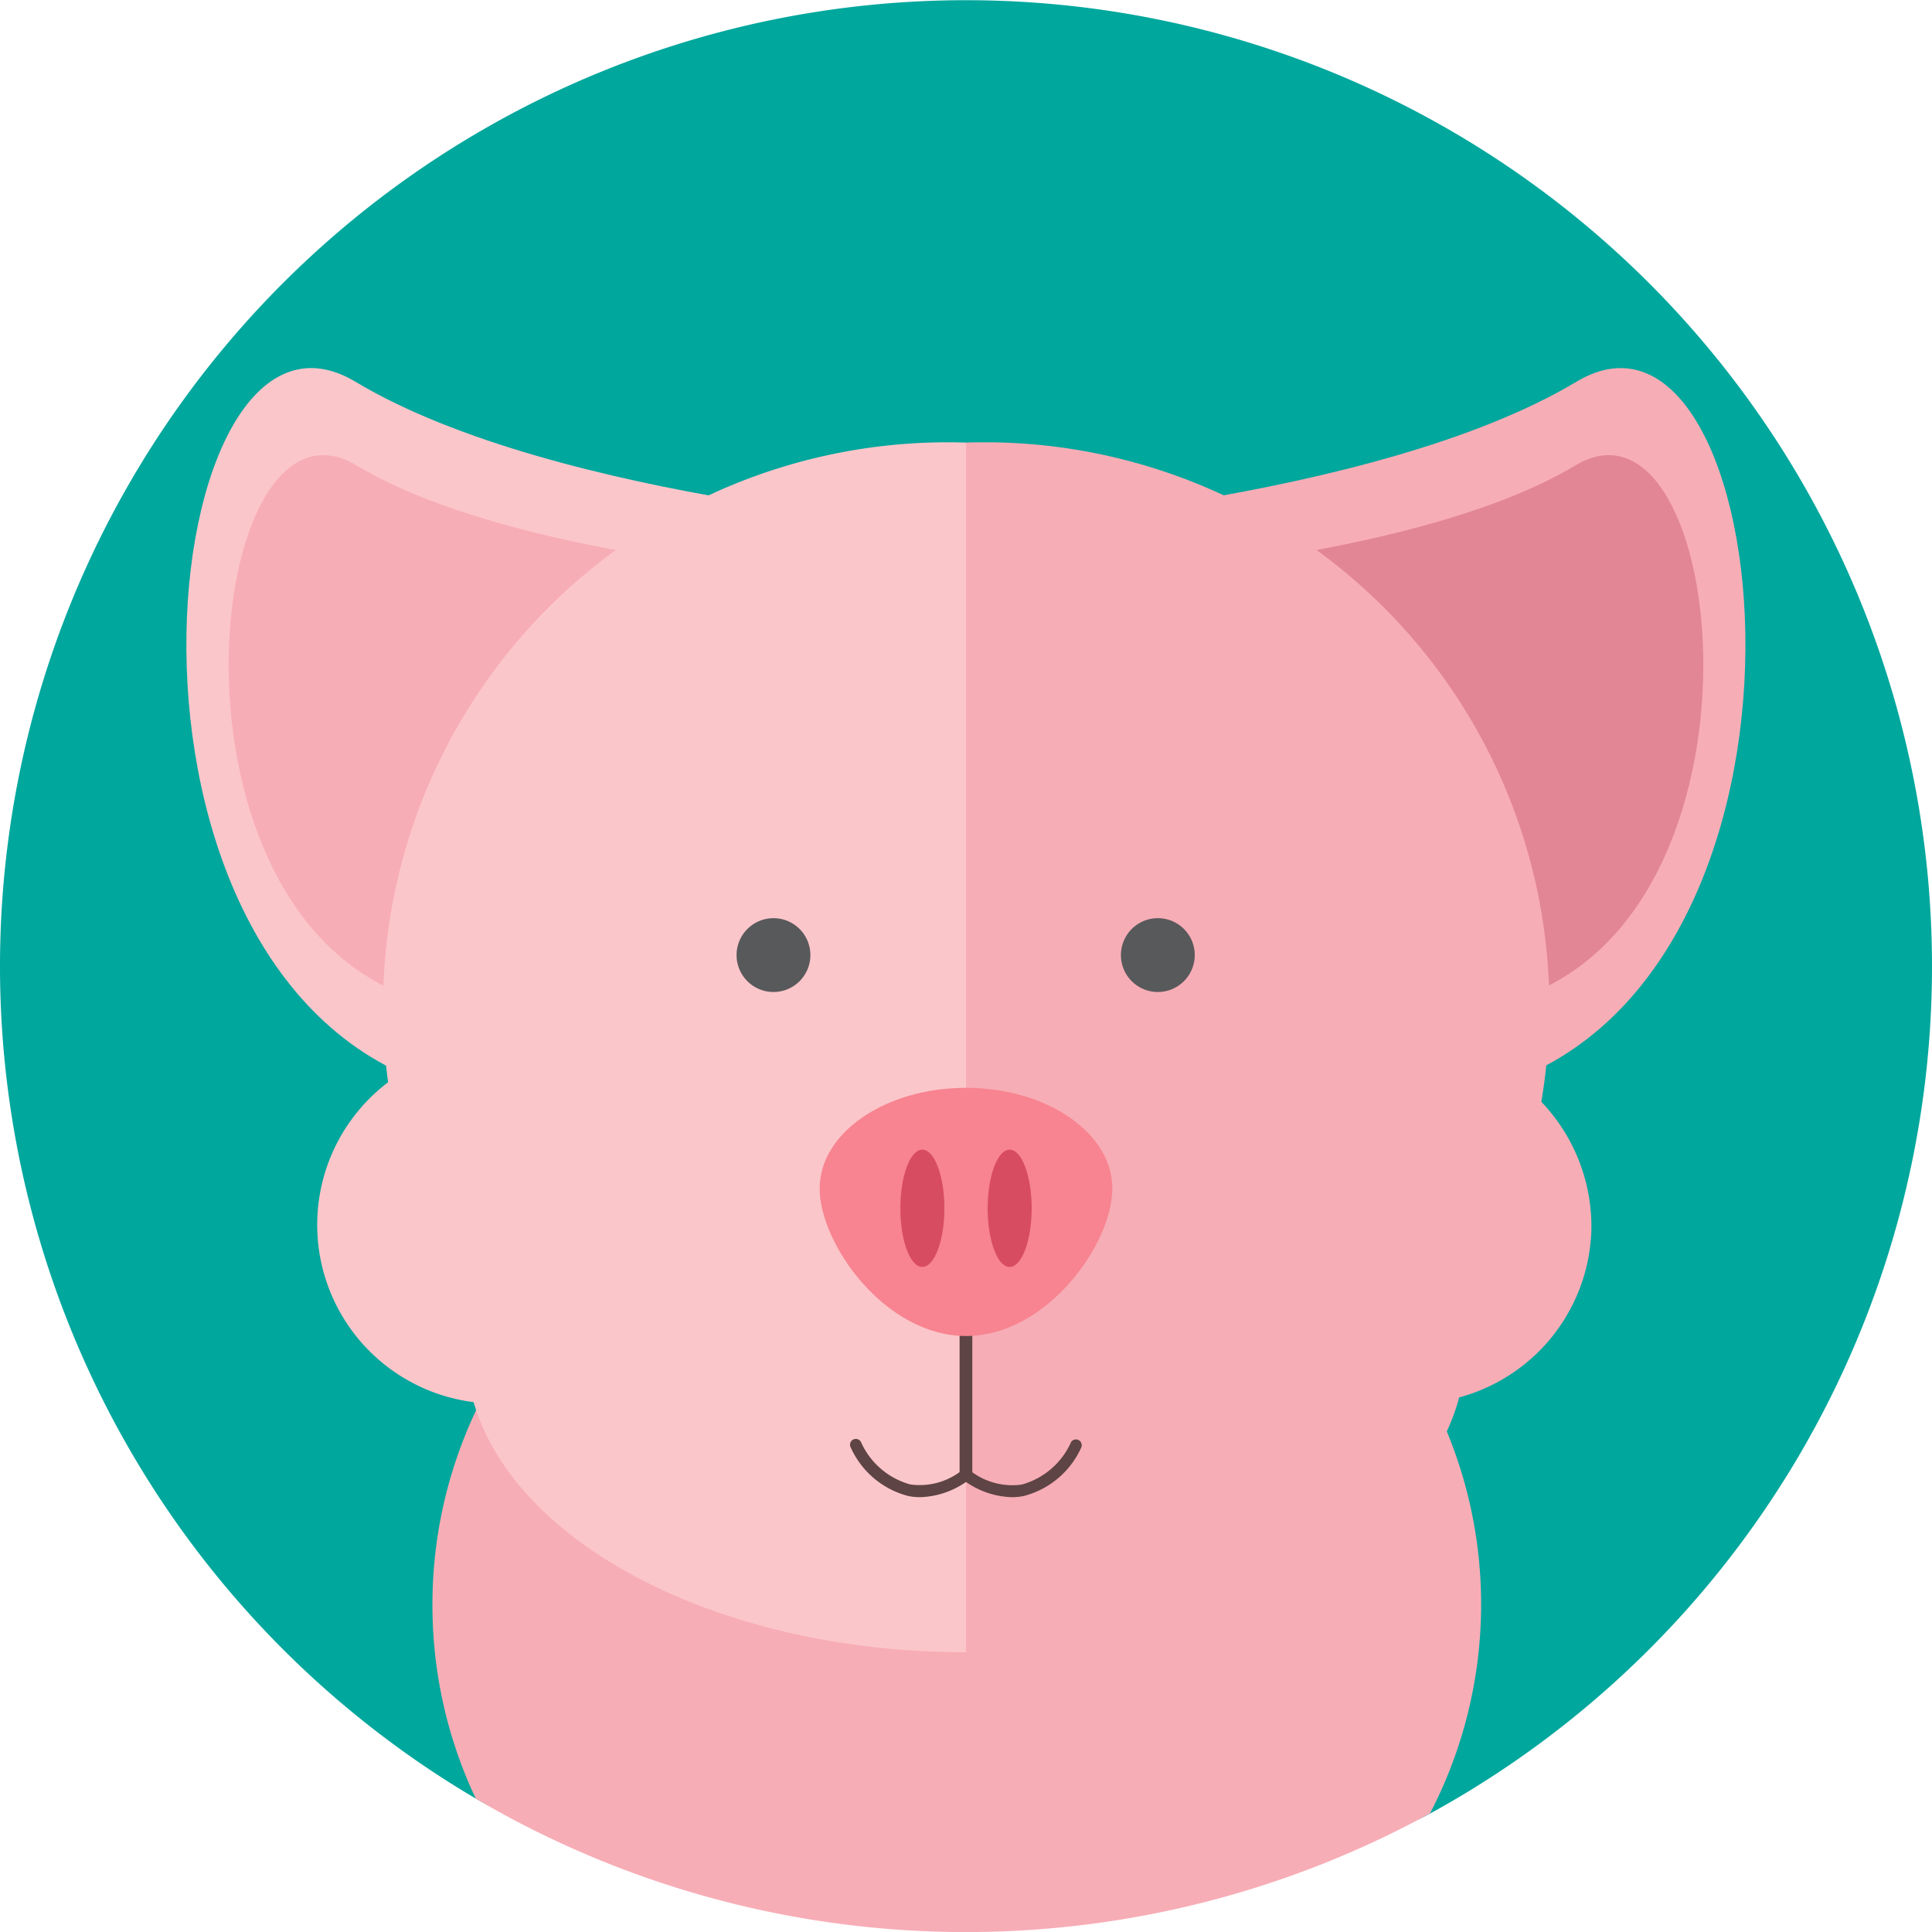 <svg xmlns="http://www.w3.org/2000/svg" width="48" height="48.001" viewBox="0 0 48 48.001">
    <defs>
        <style>
            .cls-1{fill:#00a79d}.cls-2{fill:#f7adb6}.cls-3{fill:#fbc6ca}.cls-4{fill:#e28696}.cls-5{fill:#5e4444}.cls-6{fill:#f78490}.cls-7{fill:#d84c61}.cls-8{fill:#58595b}
        </style>
    </defs>
    <g id="icon_pig" transform="translate(-24 -228)">
        <path id="Path_408" d="M471.783 478.647a23.993 23.993 0 0 1-12.464 21.053c-3.424 1.88-7.252-1.7-11.433-1.7-4.445 0-8.709 3.438-12.279 1.333a24 24 0 1 1 36.176-20.686z" class="cls-1" data-name="Path 408" transform="translate(-399.783 -226.646)"/>
        <path id="Path_409" d="M448.449 484.772c-7.2 0-13.026 5.4-13.026 12.051a11.234 11.234 0 0 0 1.078 4.828 24.025 24.025 0 0 0 23.706.366 11.254 11.254 0 0 0 1.27-5.194c0-6.655-5.832-12.051-13.028-12.051z" class="cls-2" data-name="Path 409" transform="translate(-400.679 -228.963)"/>
        <g id="Group_188" data-name="Group 188" transform="translate(28.635 237.145)">
            <g id="Group_184" data-name="Group 184">
                <path id="Path_410" d="M448.169 468.525s-10.153-.625-15.169-3.633-6.893 14.913 2.131 17.547z" class="cls-3" data-name="Path 410" transform="translate(-428.805 -464.553)"/>
                <path id="Path_411" d="M444.621 469.907s-7.7-.474-11.5-2.754-5.226 11.307 1.616 13.3z" class="cls-2" data-name="Path 411" transform="translate(-428.892 -464.733)"/>
            </g>
            <g id="Group_185" data-name="Group 185" transform="translate(19.365)">
                <path id="Path_412" d="M449.783 468.525s10.153-.626 15.166-3.633 6.894 14.913-2.132 17.547z" class="cls-2" data-name="Path 412" transform="translate(-449.783 -464.553)"/>
                <path id="Path_413" d="M453.722 469.907s7.7-.474 11.5-2.754 5.225 11.307-1.616 13.3z" class="cls-4" data-name="Path 413" transform="translate(-450.086 -464.733)"/>
            </g>
            <path id="Path_414" d="M449.462 466.558l-3.862 14.018 3.866 14.019h.007a14.026 14.026 0 1 0-.007-28.037z" class="cls-2" data-name="Path 414" transform="translate(-430.096 -464.707)"/>
            <path id="Path_415" d="M448.577 466.558a14.026 14.026 0 1 0 0 28.037z" class="cls-3" data-name="Path 415" transform="translate(-429.211 -464.707)"/>
            <path id="Path_416" d="M449.614 482.8l-2.046 7.53 2.045 7.53c6.855 0 12.409-3.373 12.409-7.53s-5.555-7.53-12.408-7.53z" class="cls-2" data-name="Path 416" transform="translate(-430.248 -465.956)"/>
            <path id="Path_417" d="M448.748 482.8h-.007c-6.858 0-12.416 3.371-12.416 7.53s5.559 7.53 12.416 7.53h.007z" class="cls-3" data-name="Path 417" transform="translate(-429.383 -465.956)"/>
            <g id="Group_186" data-name="Group 186" transform="translate(16.488 23.747)">
                <path id="Path_418" d="M448.41 494.583a1.442 1.442 0 0 1-.3-.029 2.159 2.159 0 0 1-1.427-1.2.143.143 0 0 1 .054-.2.145.145 0 0 1 .195.053 1.892 1.892 0 0 0 1.23 1.06 1.688 1.688 0 0 0 1.223-.307v-3.54a.144.144 0 0 1 .287 0v3.617a.143.143 0 0 1-.052.112 2.1 2.1 0 0 1-1.21.434z" class="cls-5" data-name="Path 418" transform="translate(-446.667 -490.278)"/>
            </g>
            <g id="Group_187" data-name="Group 187" transform="translate(19.234 23.747)">
                <path id="Path_419" d="M450.906 494.583a1.436 1.436 0 0 0 .3-.029 2.156 2.156 0 0 0 1.428-1.2.144.144 0 0 0-.249-.143 1.894 1.894 0 0 1-1.231 1.06 1.7 1.7 0 0 1-1.224-.307v-3.544a.142.142 0 1 0-.284 0v3.617a.142.142 0 0 0 .051.112 2.1 2.1 0 0 0 1.209.434z" class="cls-5" data-name="Path 419" transform="translate(-449.642 -490.278)"/>
            </g>
            <path id="Path_420" d="M453.116 486.425c0 1.38-1.627 3.666-3.636 3.666s-3.636-2.286-3.636-3.666 1.627-2.5 3.636-2.5 3.636 1.121 3.636 2.5z" class="cls-6" data-name="Path 420" transform="translate(-430.115 -466.043)"/>
            <path id="Path_421" d="M449.111 487.046c0 .8-.246 1.457-.548 1.457s-.546-.653-.546-1.457.244-1.457.546-1.457.548.653.548 1.457z" class="cls-7" data-name="Path 421" transform="translate(-430.283 -466.171)"/>
            <path id="Path_422" d="M451.46 487.046c0 .8-.246 1.457-.548 1.457s-.546-.653-.546-1.457.245-1.457.546-1.457.548.653.548 1.457z" class="cls-7" data-name="Path 422" transform="translate(-430.463 -466.171)"/>
            <path id="Path_423" d="M455.787 480.277a.917.917 0 1 1-.916-.918.915.915 0 0 1 .916.918z" class="cls-8" data-name="Path 423" transform="translate(-430.739 -465.692)"/>
            <path id="Path_424" d="M445.443 480.277a.917.917 0 1 1-.917-.918.916.916 0 0 1 .917.918z" class="cls-8" data-name="Path 424" transform="translate(-429.944 -465.692)"/>
            <path id="Path_425" d="M441.2 487.329a4.44 4.44 0 1 1-4.44-4.528 4.485 4.485 0 0 1 4.44 4.528z" class="cls-3" data-name="Path 425" transform="translate(-429.075 -465.956)"/>
            <path id="Path_426" d="M465.876 487.329a4.44 4.44 0 1 1-4.44-4.528 4.485 4.485 0 0 1 4.44 4.528z" class="cls-2" data-name="Path 426" transform="translate(-430.973 -465.956)"/>
        </g>
    </g>
</svg>
